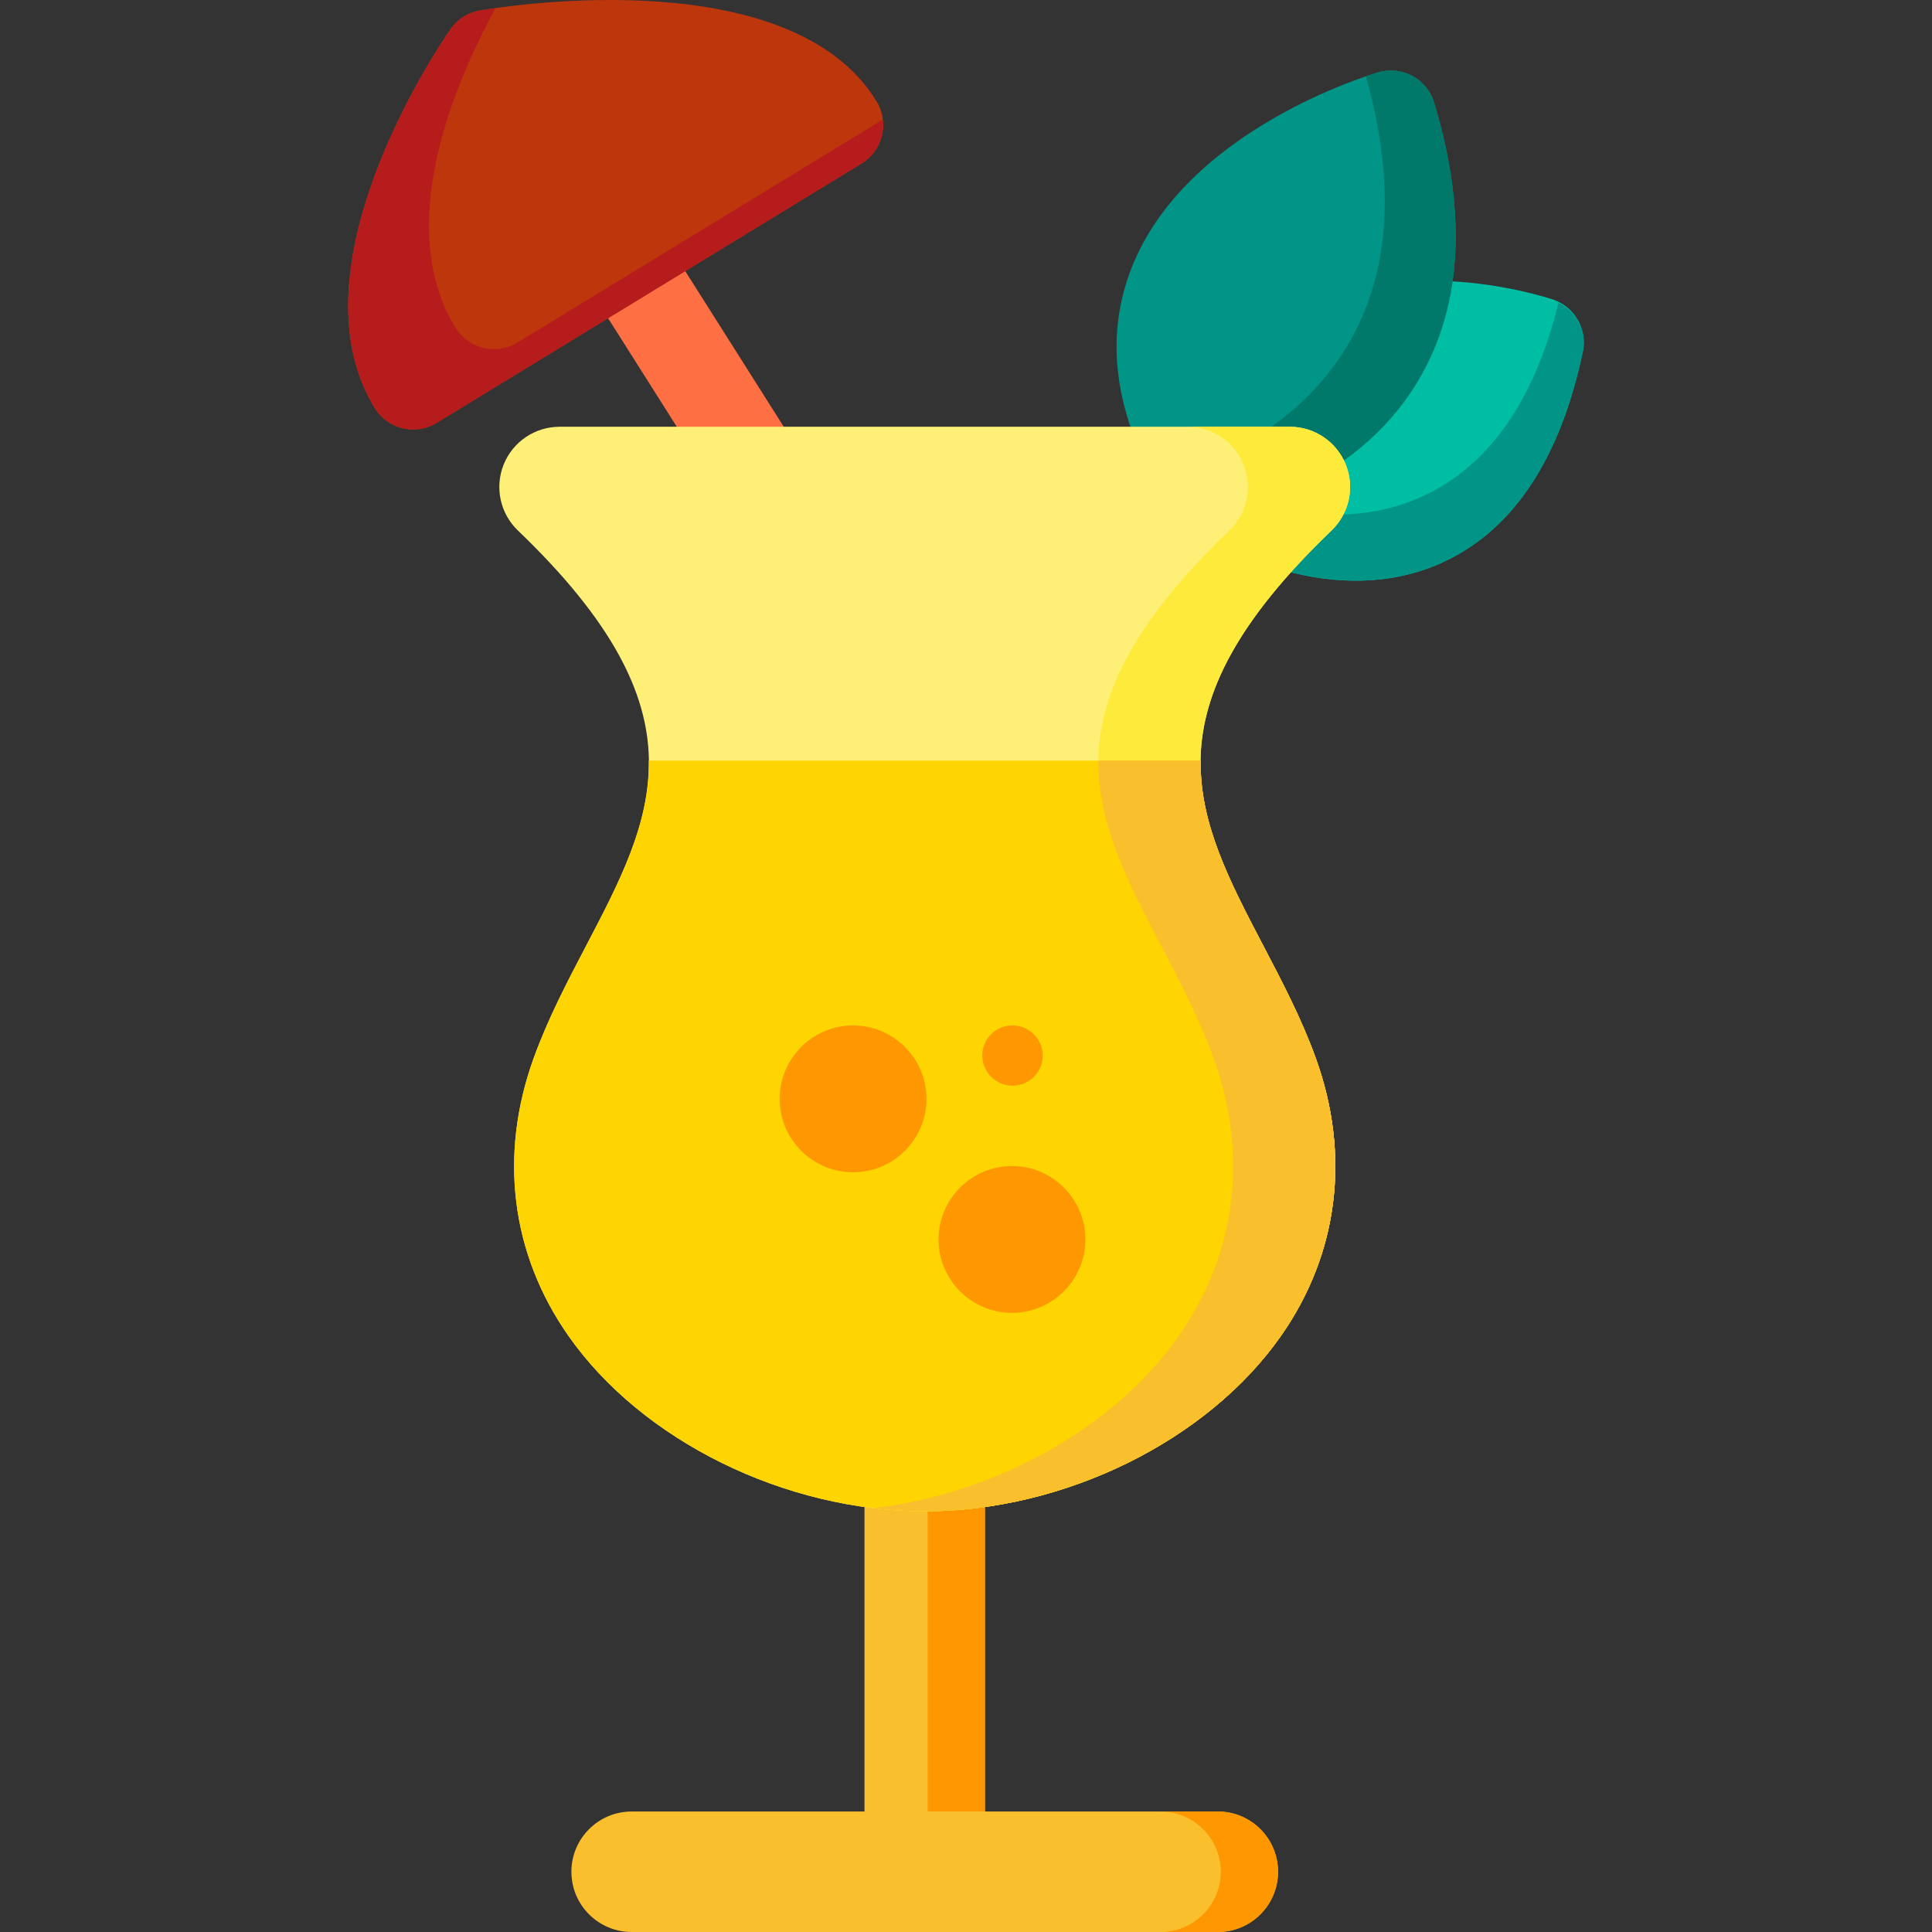 <?xml version="1.0" encoding="iso-8859-1"?>
<!-- Generator: Adobe Illustrator 19.0.0, SVG Export Plug-In . SVG Version: 6.00 Build 0)  -->
<svg xmlns="http://www.w3.org/2000/svg" xmlns:xlink="http://www.w3.org/1999/xlink" version="1.1" id="Capa_1" x="0px" y="0px" viewBox="0 0 512 512" style="enable-background:new 0 0 512 512;" xml:space="preserve">
<rect x="0" y="0" width="512" height="512" fill="#333333" stroke="none"/>
<path style="fill:#FE7043;" d="M206.013,144.77c-3.968,0-7.85-1.971-10.13-5.572L153.048,71.53  c-3.535-5.587-1.875-12.984,3.715-16.521c5.589-3.533,12.987-1.877,16.523,3.714l42.835,67.669  c3.535,5.587,1.875,12.984-3.715,16.521C210.417,144.169,208.204,144.77,206.013,144.77z"/>
<path style="fill:#00BEA4;" d="M411.572,79.382c-1.711-0.573-42.118-13.844-68.494,5.539c-14.39,10.57-21.441,27.908-20.946,51.531  c0.09,4.408,2.596,8.407,6.525,10.414c0.791,0.405,14.016,7.016,30.663,7.016c7.488,0,15.665-1.337,23.713-5.18  c18.245-8.707,30.504-27.381,36.435-55.499C420.724,87.263,417.329,81.323,411.572,79.382z"/>
<g>
	<path style="fill:#009587;" d="M413.024,80.193c-6.265,25.557-18.083,42.777-35.311,50.997c-8.049,3.843-16.226,5.18-23.713,5.18   c-16.647,0-29.872-6.611-30.663-7.016c-0.388-0.199-0.694-0.495-1.052-0.729c-0.14,2.534-0.209,5.129-0.152,7.826   c0.09,4.408,2.596,8.407,6.525,10.414c0.791,0.405,14.016,7.016,30.663,7.016c7.488,0,15.665-1.337,23.713-5.18   c18.245-8.707,30.504-27.381,36.435-55.499C420.605,87.824,417.814,82.602,413.024,80.193z"/>
	<path style="fill:#009587;" d="M380.067,27.212c-1.891-6.283-8.493-9.876-14.8-8.049c-2.073,0.6-50.931,15.13-65.352,51.734   c-7.344,18.635-4.592,38.933,8.178,60.332c2.178,3.652,6.103,5.839,10.278,5.839c0.546,0,1.095-0.039,1.641-0.113   c1.466-0.203,36.097-5.289,54.618-34.151C387.364,82.968,389.192,57.532,380.067,27.212z"/>
</g>
<path style="fill:#00796B;" d="M380.067,27.212c-1.891-6.283-8.493-9.876-14.8-8.049c-0.282,0.082-1.501,0.452-3.321,1.072  c8.326,29.276,6.353,53.94-6.047,73.257c-14.863,23.16-40.064,30.995-50.212,33.298c0.791,1.477,1.516,2.95,2.405,4.439  c2.178,3.652,6.103,5.839,10.278,5.839c0.546,0,1.095-0.039,1.641-0.113c1.466-0.203,36.097-5.289,54.618-34.151  C387.364,82.968,389.192,57.532,380.067,27.212z"/>
<path style="fill:#FABF2D;" d="M322.729,480.07h-61.704v-95.524c0-8.817-7.149-15.965-15.965-15.965s-15.965,7.149-15.965,15.965  v95.524h-61.703c-8.817,0-15.965,7.149-15.965,15.964c0,8.816,7.149,15.965,15.965,15.965h155.338  c8.817,0,15.965-7.149,15.965-15.965S331.546,480.07,322.729,480.07z"/>
<g>
	<path style="fill:#FE9700;" d="M245.847,384.546v95.524h15.177v-95.524c0-8.817-7.149-15.965-15.965-15.965   c-2.763,0-5.322,0.764-7.589,2C242.437,373.29,245.847,378.493,245.847,384.546z"/>
	<path style="fill:#FE9700;" d="M322.729,480.07h-15.177c8.817,0,15.965,7.149,15.965,15.964c0,8.816-7.149,15.965-15.965,15.965   h15.177c8.817,0,15.965-7.149,15.965-15.965C338.694,487.218,331.546,480.07,322.729,480.07z"/>
</g>
<path style="fill:#FEF076;" d="M334.808,250.677c-18.066-34.514-32.335-61.774,18.069-110.094c4.705-4.51,6.193-11.428,3.765-17.477  c-2.432-6.049-8.298-10.009-14.815-10.009H148.292c-6.517,0-12.383,3.96-14.815,10.009c-2.428,6.049-0.939,12.967,3.765,17.477  c50.404,48.32,36.135,75.579,18.069,110.094c-4.95,9.456-10.071,19.231-13.833,29.606c-9.355,25.771-6.088,51.971,9.19,73.771  c19.477,27.786,57.409,46.457,94.39,46.457s74.914-18.67,94.39-46.457c15.279-21.799,18.545-48,9.19-73.771  C344.879,269.908,339.758,260.133,334.808,250.677z"/>
<path style="fill:#FEEA3B;" d="M334.808,250.677c-18.066-34.514-32.335-61.774,18.069-110.094c4.705-4.51,6.193-11.428,3.765-17.477  c-2.432-6.049-8.298-10.009-14.815-10.009h-27.083c6.517,0,12.383,3.96,14.815,10.009c2.428,6.049,0.939,12.967-3.765,17.477  c-50.404,48.32-36.135,75.579-18.069,110.094c4.95,9.456,10.071,19.231,13.833,29.606c9.355,25.771,6.088,51.971-9.19,73.771  c-17.101,24.395-48.429,41.744-80.847,45.623c4.503,0.538,9.029,0.834,13.541,0.834c36.981,0,74.913-18.67,94.39-46.457  c15.279-21.799,18.545-48,9.19-73.771C344.879,269.908,339.758,260.133,334.808,250.677z"/>
<path style="fill:#FED500;" d="M334.808,250.677c-8.897-16.997-16.83-32.241-16.616-49.099H171.928  c0.214,16.857-7.72,32.101-16.616,49.099c-4.95,9.456-10.071,19.231-13.833,29.606c-9.355,25.771-6.088,51.971,9.19,73.771  c19.477,27.786,57.409,46.457,94.39,46.457s74.914-18.67,94.39-46.457c15.279-21.799,18.545-48,9.19-73.771  C344.879,269.908,339.758,260.133,334.808,250.677z"/>
<path style="fill:#FABF2D;" d="M348.641,280.283c-3.762-10.375-8.883-20.151-13.833-29.606  c-8.897-16.997-16.83-32.241-16.616-49.099h-27.083c-0.214,16.857,7.72,32.101,16.616,49.099  c4.95,9.456,10.071,19.231,13.833,29.606c9.355,25.771,6.088,51.971-9.19,73.771c-17.101,24.395-48.429,41.744-80.847,45.623  c4.503,0.538,9.029,0.834,13.541,0.834c36.981,0,74.913-18.67,94.39-46.457C354.729,332.255,357.995,306.054,348.641,280.283z"/>
<path style="fill:#BE360C;" d="M232.303,26.872C209.751-10.074,135.594,1.351,127.211,2.769c-3.185,0.542-6.018,2.35-7.854,5.012  c-4.412,6.404-42.465,63.634-20.084,100.295c2.257,3.699,6.193,5.737,10.231,5.737c2.124,0,4.279-0.565,6.229-1.754l112.592-68.732  c2.709-1.653,4.65-4.315,5.398-7.402C234.466,32.84,233.96,29.581,232.303,26.872z"/>
<path style="fill:#B61C1C;" d="M137.151,90.775c-1.949,1.189-4.105,1.754-6.229,1.754c-4.038,0-7.975-2.039-10.231-5.737  c-16.165-26.481-0.822-63.603,10.62-84.643c-1.816,0.257-3.323,0.487-4.101,0.62c-3.185,0.542-6.018,2.35-7.854,5.012  c-4.412,6.404-42.465,63.634-20.084,100.295c2.257,3.699,6.193,5.737,10.231,5.737c2.124,0,4.279-0.565,6.229-1.754l112.592-68.732  c2.709-1.653,4.65-4.315,5.398-7.402c0.337-1.399,0.384-2.834,0.216-4.236L137.151,90.775z"/>
<g>
	<path style="fill:#FE9700;" d="M226.07,271.755c-10.731,0-19.457,8.731-19.457,19.457s8.727,19.457,19.457,19.457   s19.457-8.731,19.457-19.457S236.801,271.755,226.07,271.755z"/>
	<path style="fill:#FE9700;" d="M268.341,271.755h-0.082c-4.408,0-7.94,3.574-7.94,7.983c0,4.409,3.614,7.983,8.021,7.983   c4.408,0,7.983-3.574,7.983-7.983C276.323,275.329,272.749,271.755,268.341,271.755z"/>
	<path style="fill:#FE9700;" d="M268.181,309.01c-10.731,0-19.457,8.727-19.457,19.457c0,10.727,8.727,19.457,19.457,19.457   s19.457-8.731,19.457-19.457C287.638,317.736,278.911,309.01,268.181,309.01z"/>
</g>
<g>
</g>
<g>
</g>
<g>
</g>
<g>
</g>
<g>
</g>
<g>
</g>
<g>
</g>
<g>
</g>
<g>
</g>
<g>
</g>
<g>
</g>
<g>
</g>
<g>
</g>
<g>
</g>
<g>
</g>
</svg>
